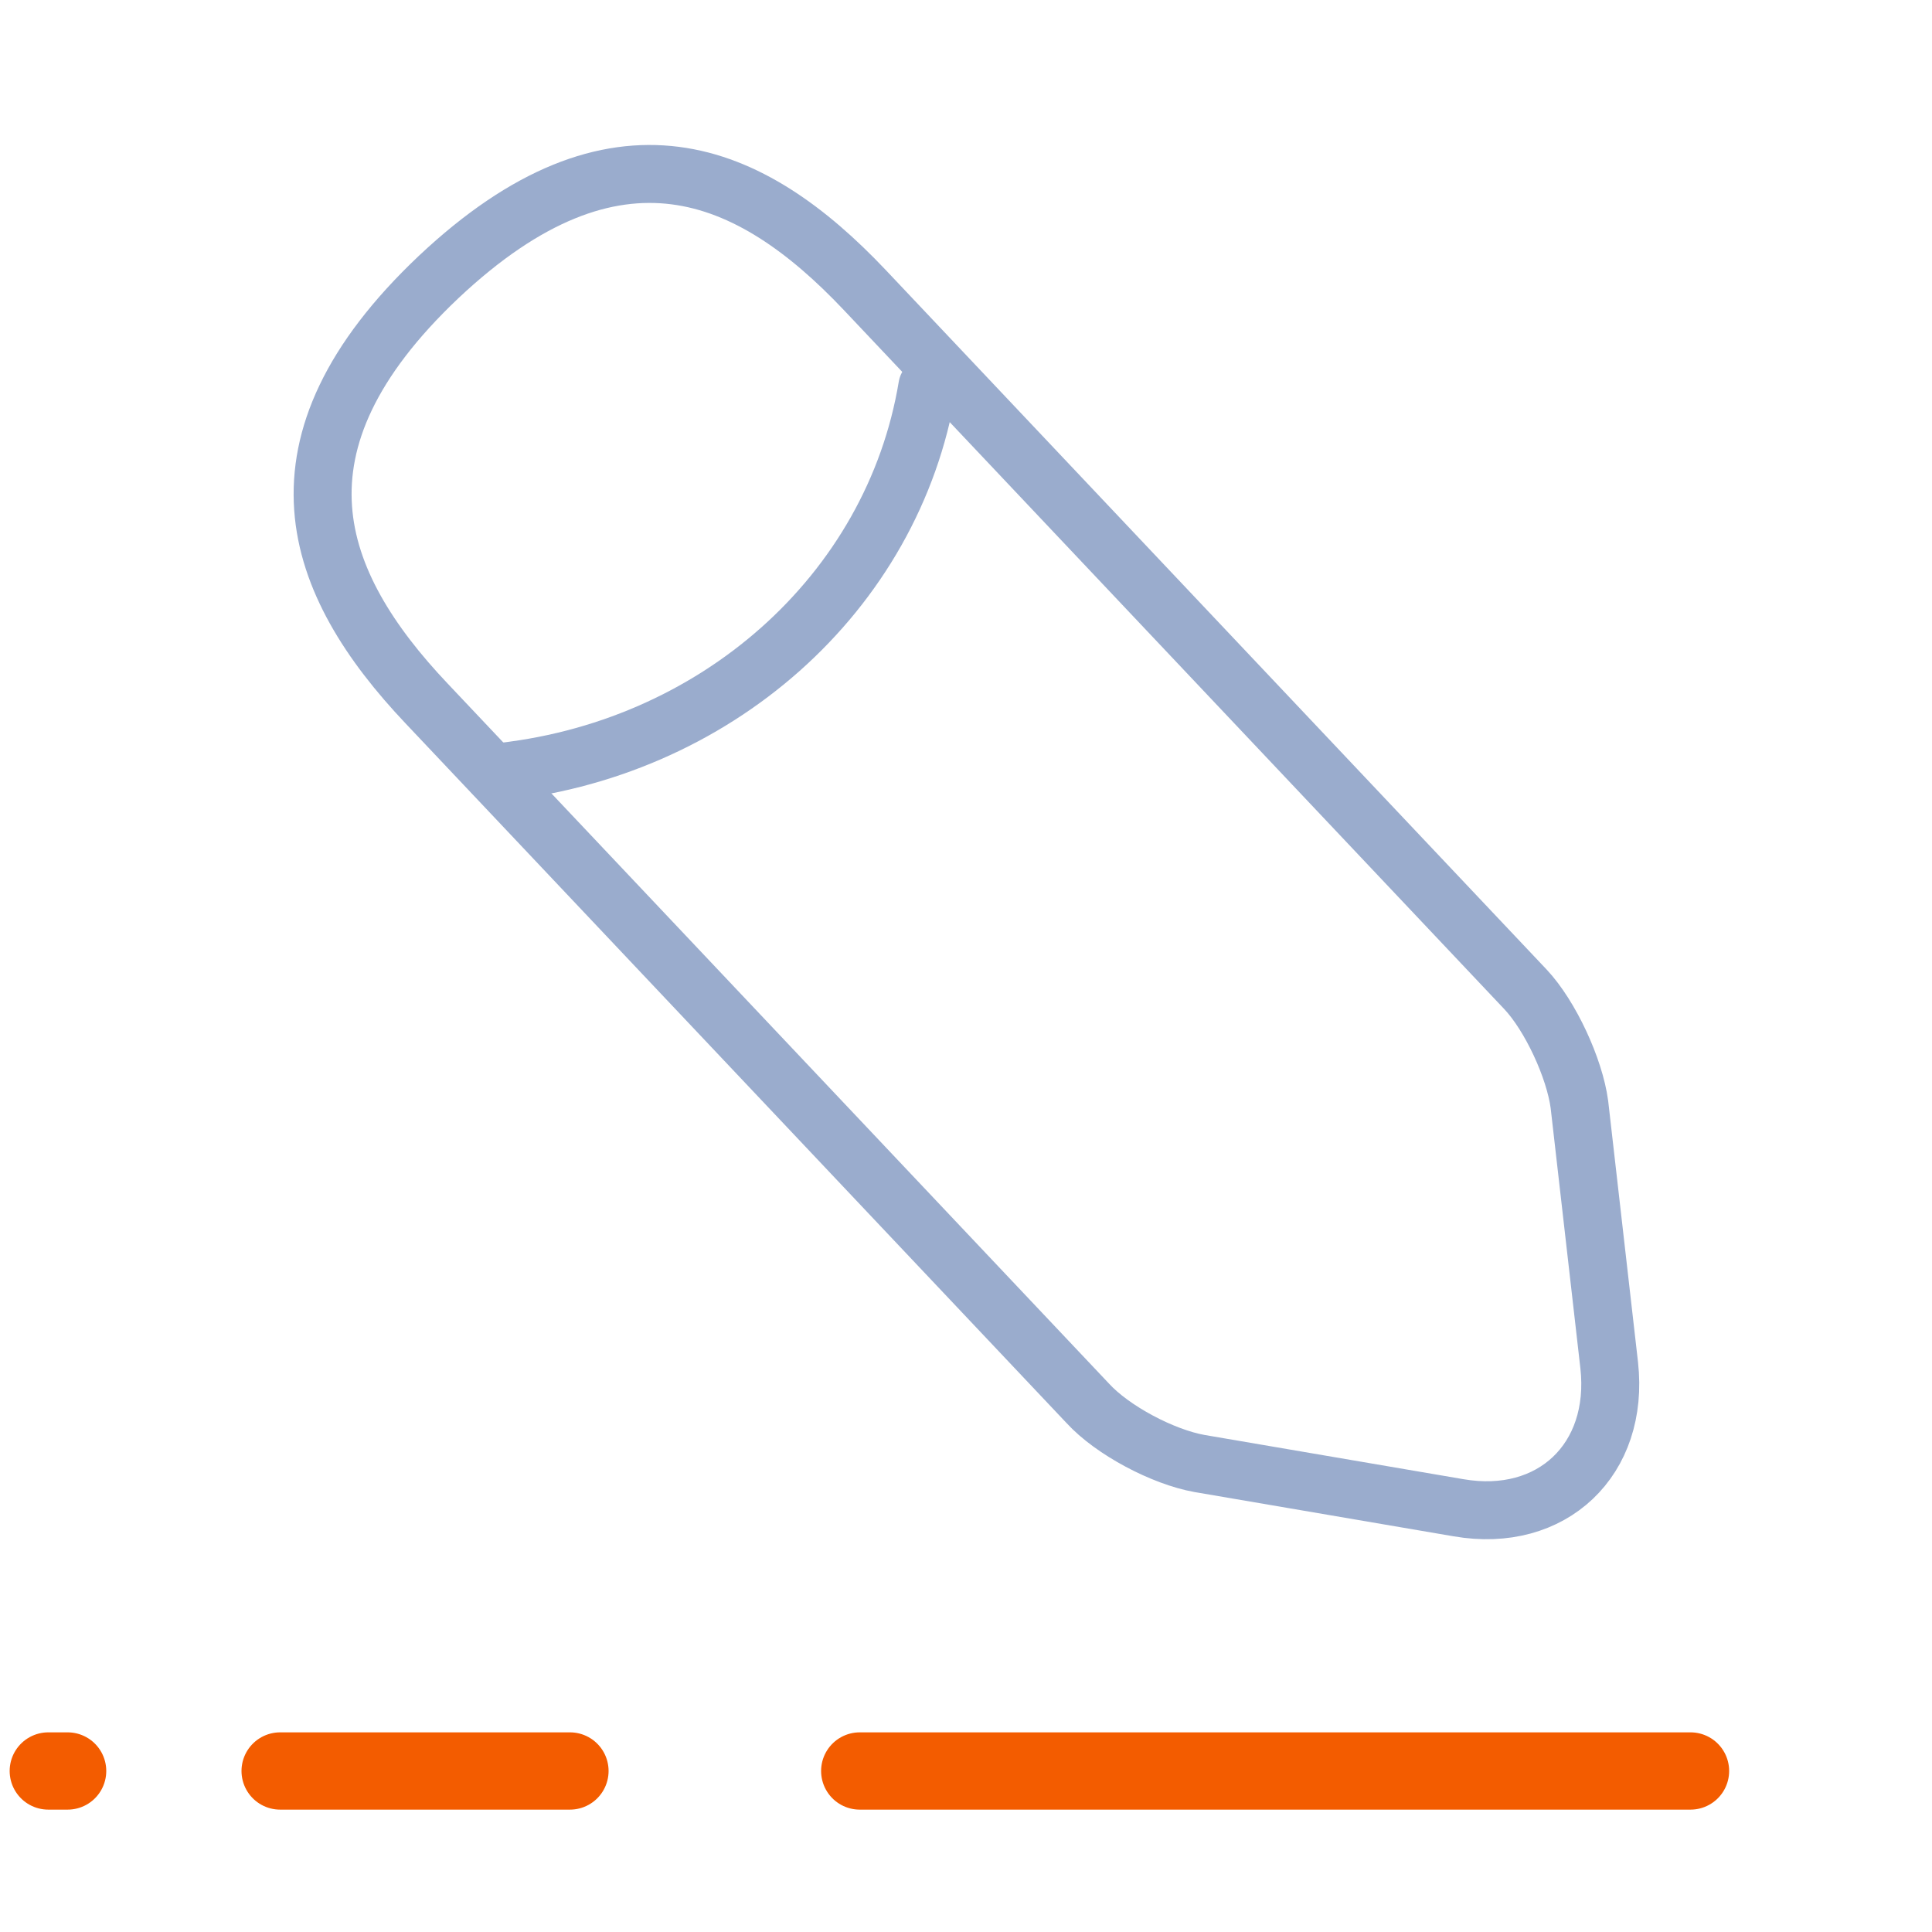 <svg width="50" height="50" viewBox="0 0 50 50" fill="none" xmlns="http://www.w3.org/2000/svg">
<path d="M22.375 7.5L39.479 25.604C40.125 26.292 40.75 27.646 40.875 28.583L41.646 35.333C41.917 37.771 40.167 39.438 37.75 39.021L31.042 37.875C30.104 37.708 28.792 37.021 28.146 36.312L11.042 18.208C8.083 15.083 6.75 11.521 11.354 7.167C15.938 2.854 19.417 4.375 22.375 7.5Z" stroke="#9AACCD" stroke-width="1.5" stroke-linecap="round" stroke-linejoin="round"/>
<path d="M24 10C23.112 15.359 18.488 19.456 12.75 20" stroke="#9AACCD" stroke-width="1.5" stroke-linecap="round" stroke-linejoin="round"/>
<path d="M43.75 45.833H22.25" stroke="#F35C00" stroke-width="2" stroke-linecap="round" stroke-linejoin="round"/>
<path d="M14.75 45.833H7.25" stroke="#F35C00" stroke-width="2" stroke-linecap="round" stroke-linejoin="round"/>
<path d="M1.75 45.833H1.25" stroke="#F35C00" stroke-width="2" stroke-linecap="round" stroke-linejoin="round"/>
</svg>
